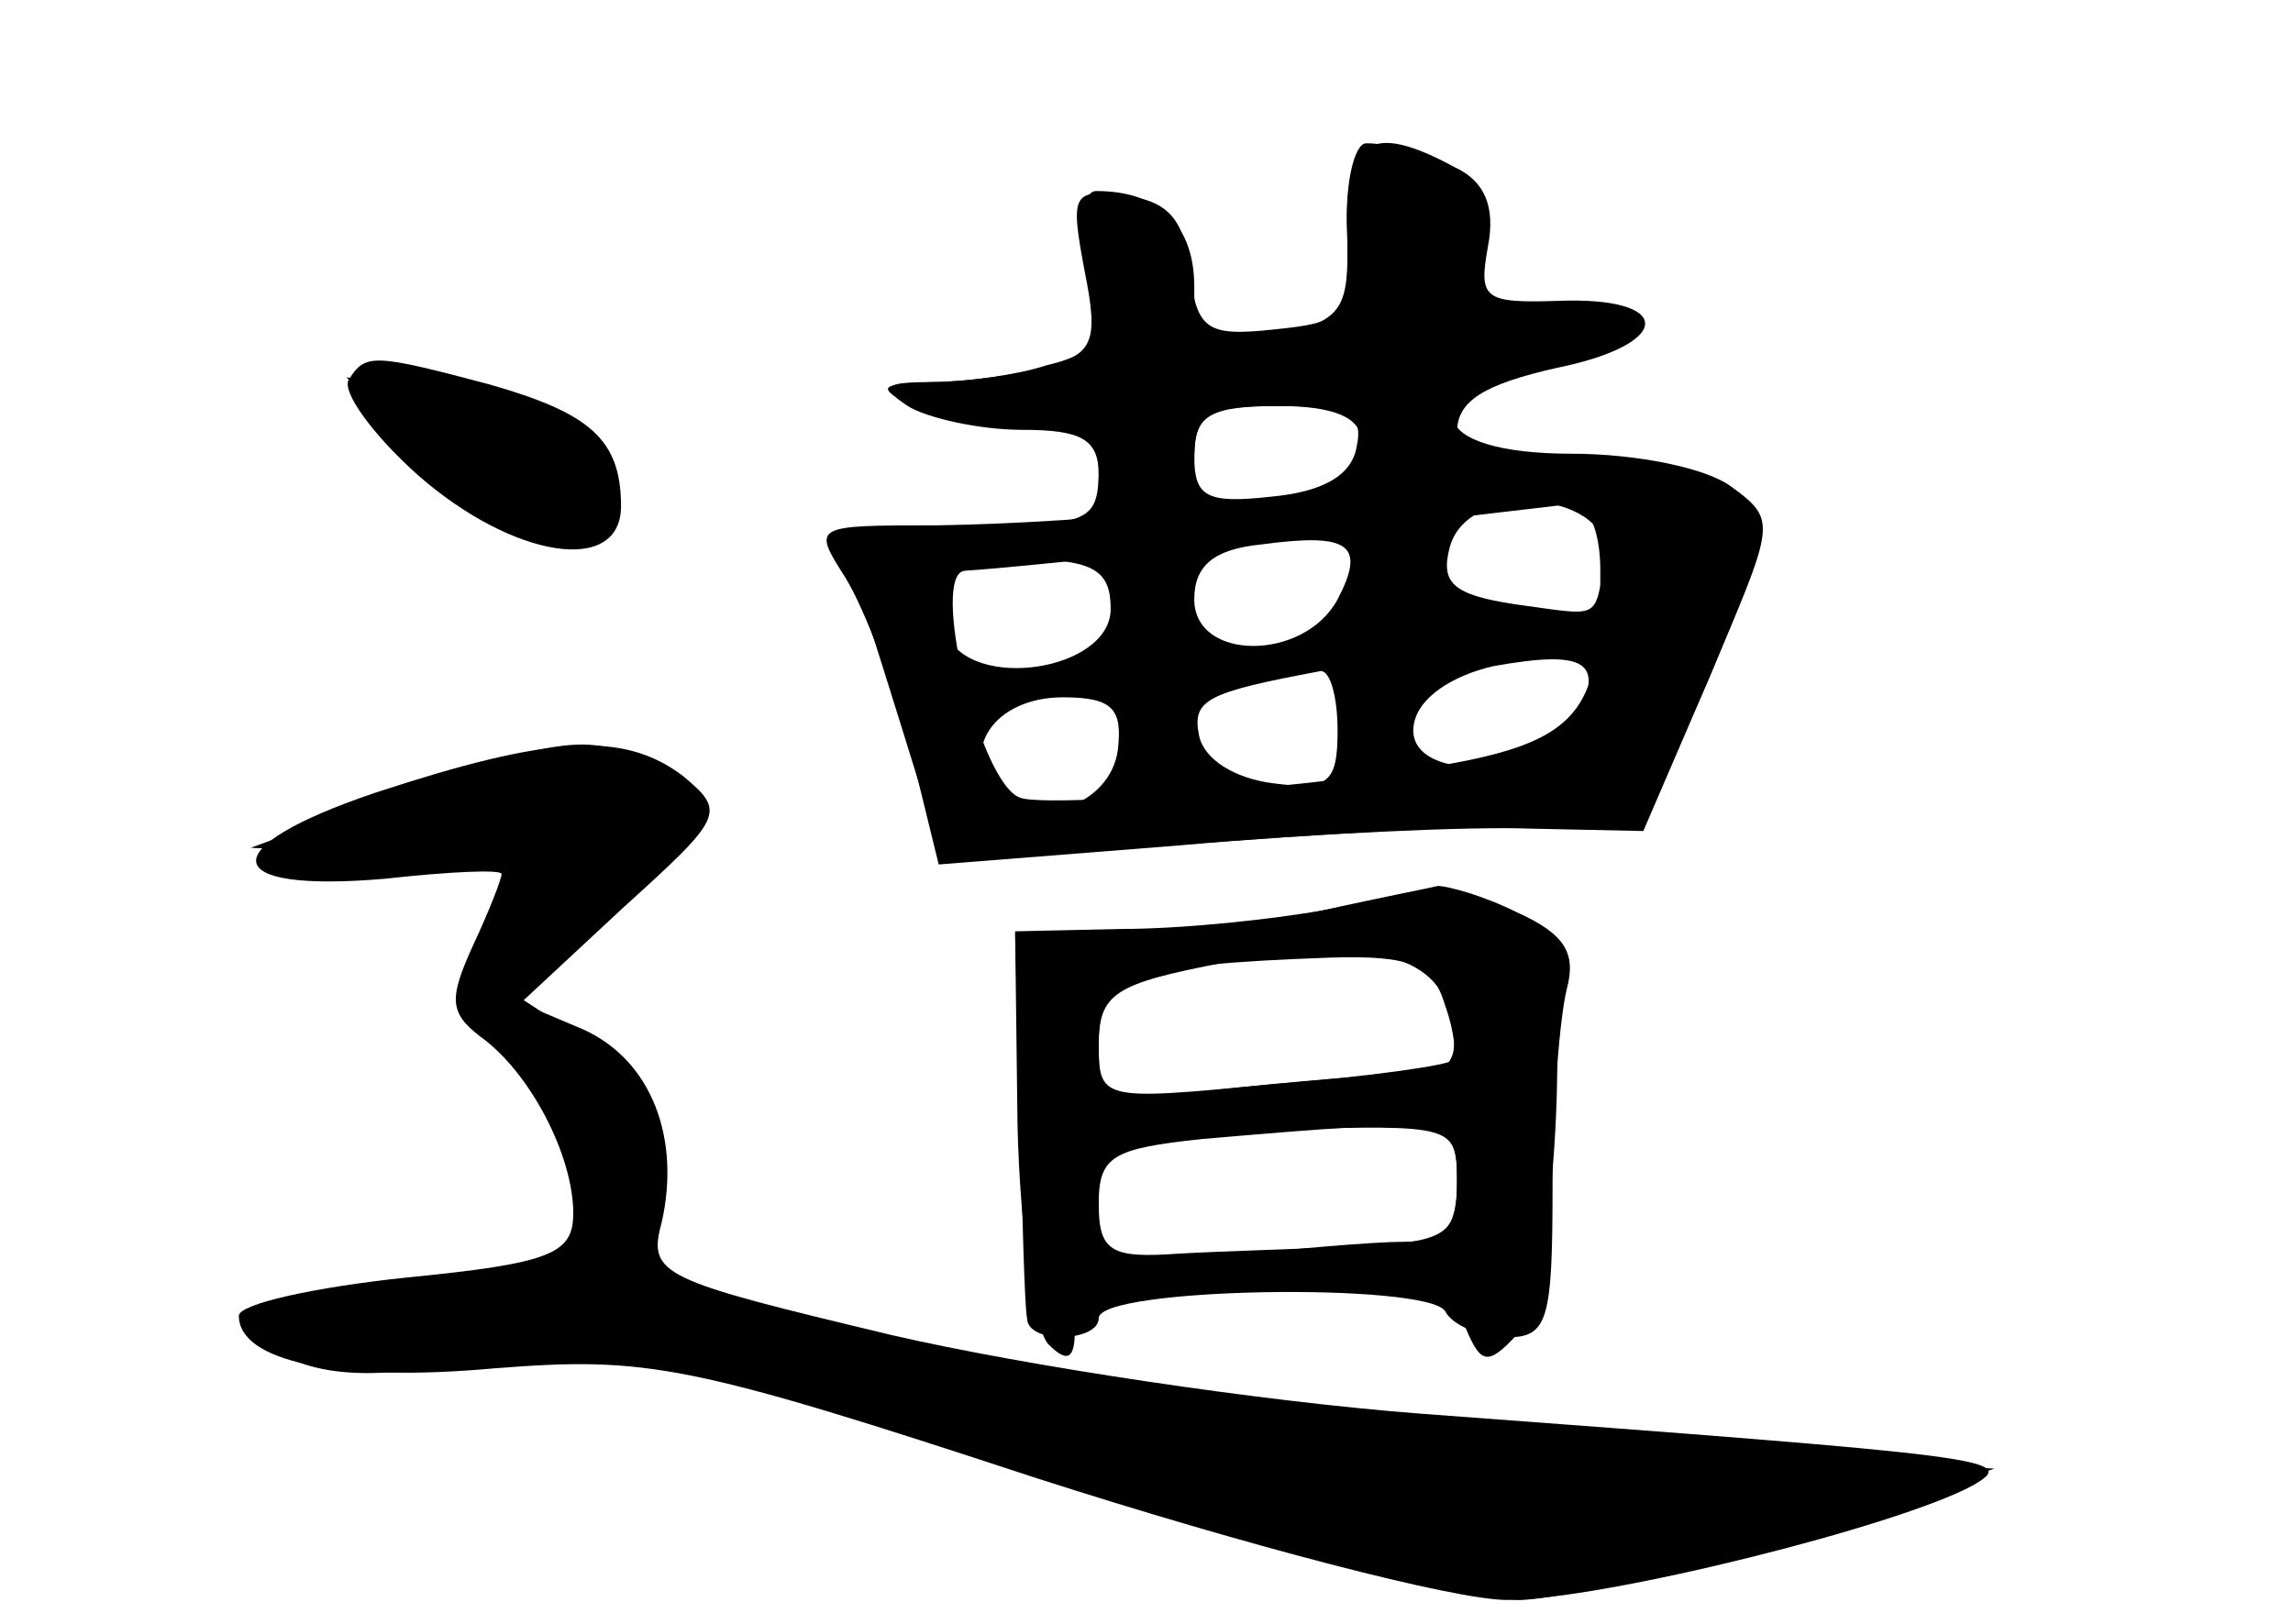 <?xml version="1.0" standalone="no"?>
<!DOCTYPE svg PUBLIC "-//W3C//DTD SVG 20010904//EN"
 "http://www.w3.org/TR/2001/REC-SVG-20010904/DTD/svg10.dtd">
<svg version="1.0" xmlns="http://www.w3.org/2000/svg"
 width="96pt" height="68pt" viewBox="0 0 96 68"
 preserveAspectRatio="xMidYMid meet">
<g transform="translate(0,68) scale(0.1,-0.1)" fill="#000000" stroke="none">
<g id="part-0" class="char-part">
  <path d="M564 583 c1 -34 -2 -37 -31 -44 -31 -6 -33 -5 -33 21 0 26 -15 40
-41 40 -6 0 -7 -14 -4 -34 6 -29 4 -34 -17 -39 -12 -4 -34 -7 -48 -7 -23 -1
-23 -2 -7 -11 11 -6 32 -8 48 -5 26 5 29 3 29 -19 0 -24 -3 -25 -56 -25 -41 0
-54 -3 -50 -12 3 -7 13 -39 23 -71 l18 -58 95 7 c52 4 116 8 142 8 55 1 59 4
89 75 22 52 22 54 4 67 -10 8 -40 14 -67 14 -62 0 -67 25 -7 37 48 9 49 29 2
25 -29 -3 -33 0 -33 22 0 23 -24 46 -48 46 -5 0 -9 -17 -8 -37z m4 -90 c-2
-12 -14 -19 -36 -21 -27 -3 -32 0 -32 17 0 17 6 21 36 21 28 0 35 -3 32 -17z
m104 -48 c-5 -25 -1 -23 -38 -18 -26 4 -31 9 -27 24 8 29 70 23 65 -6z m-112
-16 c-14 -26 -60 -26 -60 0 0 14 8 21 28 23 37 5 44 0 32 -23z m-95 -4 c0 -26
-59 -35 -69 -10 -9 25 -1 31 36 31 26 -1 33 -5 33 -21z m195 -46 c-14 -26 -73
-27 -68 -2 2 11 16 20 33 24 39 7 47 2 35 -22z m-100 -5 c0 -22 -4 -25 -27
-22 -16 2 -29 10 -31 20 -3 15 3 18 51 27 4 0 7 -11 7 -25z m-92 -8 c-3 -23
-34 -34 -50 -18 -17 17 -2 40 27 40 21 0 25 -5 23 -22z"/>
  <path d="M146 521 c-3 -5 10 -23 29 -40 40 -35 85 -42 85 -13 0 28 -13 39 -55
51 -49 13 -52 13 -59 2z"/>
  <path d="M157 348 c-68 -23 -66 -42 4 -36 27 3 49 4 49 2 0 -2 -5 -15 -12 -30
-10 -22 -10 -28 3 -38 21 -15 39 -50 39 -74 0 -17 -9 -21 -70 -27 -38 -4 -70
-11 -70 -16 0 -19 41 -28 107 -22 64 5 81 2 227 -46 87 -28 175 -51 197 -51
40 0 164 31 195 48 19 11 11 12 -231 30 -66 5 -166 20 -222 33 -96 23 -102 25
-96 47 8 35 -4 68 -33 81 l-26 11 43 40 c42 38 43 40 25 55 -25 19 -56 17
-129 -7z"/>
  <path d="M555 299 c-22 -5 -60 -9 -85 -9 l-45 -1 2 -77 c1 -42 2 -80 3 -84 0
-11 30 -10 30 0 0 13 137 15 145 3 3 -6 15 -11 26 -11 17 0 19 7 19 63 0 34 3
71 6 83 4 15 -1 23 -21 32 -14 7 -29 11 -33 11 -4 -1 -25 -5 -47 -10z m50 -40
c4 -11 5 -22 3 -23 -1 -2 -36 -7 -75 -10 -73 -7 -73 -7 -73 18 0 27 14 32 97
35 34 1 43 -3 48 -20z m5 -74 c0 -22 -4 -25 -42 -27 -24 -1 -58 -2 -75 -3 -28
-2 -33 1 -33 21 0 20 6 23 43 27 105 9 107 9 107 -18z"/>
</g>
<g id="part-1" class="char-part">
  <path d="M182 486 c41 -39 65 -45 75 -20 9 23 -17 42 -67 49 l-45 7 37 -36z"/>
  <path d="M165 347 l-60 -22 57 -3 58 -3 -15 -28 c-13 -26 -13 -30 4 -46 25
-22 45 -71 37 -90 -4 -11 -22 -15 -71 -15 -49 0 -65 -3 -65 -14 0 -19 40 -27
79 -16 44 12 83 5 264 -51 87 -27 169 -49 183 -49 15 0 65 12 113 27 l86 28
-125 7 c-147 9 -232 21 -357 49 -86 20 -92 23 -82 41 15 28 4 63 -27 83 l-26
17 38 40 c38 38 38 40 20 54 -25 18 -38 17 -111 -9z"/>
</g>
<g id="part-2" class="char-part">
  <path d="M564 583 c1 -36 -1 -38 -31 -41 -28 -3 -32 0 -35 25 -2 21 -9 29 -27
31 -22 3 -23 1 -17 -31 6 -30 4 -35 -16 -41 -13 -3 -34 -6 -48 -6 -20 0 -22
-2 -10 -10 8 -5 30 -10 48 -10 25 0 32 -4 32 -19 0 -14 6 -19 20 -18 14 1 20
8 20 24 0 20 5 23 35 23 24 0 35 -5 35 -15 0 -8 9 -15 20 -15 13 0 20 7 20 19
0 13 11 20 42 27 49 10 49 30 0 28 -31 -1 -33 1 -29 23 3 16 -1 27 -14 33 -35
19 -46 12 -45 -27z"/>
</g>
<g id="part-3" class="char-part">
  <path d="M579 480 c-34 -10 -122 -19 -187 -20 -52 0 -52 0 -38 -22 8 -13 20
-45 27 -71 l12 -49 101 8 c56 5 122 8 147 7 l47 -1 28 65 c26 63 27 66 9 79
-20 15 -103 17 -146 4z m91 -39 c0 -70 -8 -76 -124 -89 -58 -6 -112 -9 -119
-6 -17 6 -38 94 -23 95 30 2 108 11 171 18 39 5 76 9 83 10 7 0 12 -11 12 -28z"/>
</g>
<g id="part-4" class="char-part">
  <path d="M555 299 c-22 -4 -60 -8 -85 -8 l-45 -1 1 -81 c1 -44 7 -86 13 -92 8
-8 11 -6 11 6 0 15 11 17 79 17 65 0 80 -3 85 -17 6 -14 9 -15 21 -2 16 16 24
155 9 168 -16 15 -48 19 -89 10z m53 -48 c3 -16 -2 -21 -20 -21 -13 0 -47 -3
-75 -6 -52 -7 -53 -6 -53 18 0 22 6 26 53 35 62 11 91 3 95 -26z m2 -66 c0
-19 -5 -25 -22 -25 -13 0 -47 -3 -75 -6 l-53 -7 0 29 0 29 75 2 c74 2 75 2 75
-22z"/>
</g>
</g>
</svg>